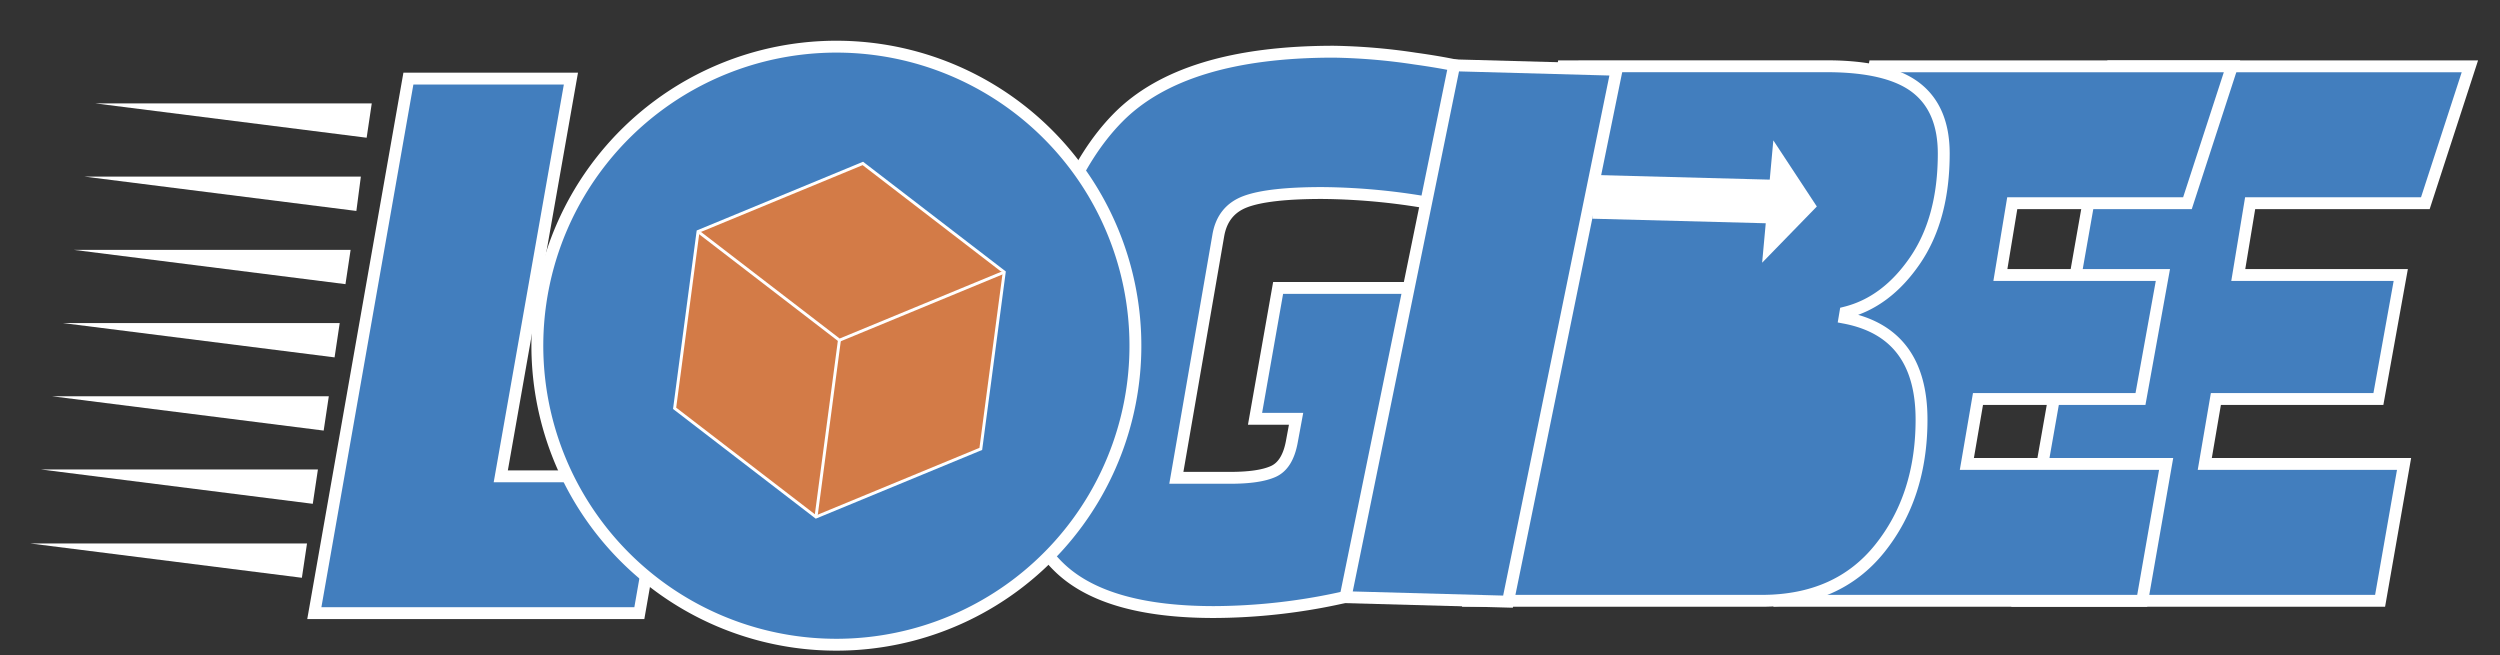 <svg id="blue" xmlns="http://www.w3.org/2000/svg" viewBox="0 0 841.89 220.6"><rect x="0" y="0" width="841.89" height="220.6" fill="#333333" stroke="none"/><defs><style>.cls-1,.cls-2{fill:#427ebe;}.cls-1,.cls-4{stroke:#fff;stroke-miterlimit:10;}.cls-1{stroke-width:4px;}.cls-3{fill:#fff;}.cls-4{fill:#d37b47;}</style></defs><title>final logo logibee</title><path class="cls-1" d="M800.94,134.36H746.21l-3.74,21.88h67.11l-8.07,46.09H679.68l31.68-180H831.75l-15,46.09h-59l-4,24.19h54.72Z"/><path class="cls-1" d="M720.82,134.36H666.1l-3.75,21.88h67.11l-8.06,46.09H599.56l31.68-180h120.4l-15,46.09h-59l-4,24.19h54.73Z"/><polygon class="cls-1" points="215.3 206.48 105.85 206.48 137.53 26.47 192.26 26.47 168.64 160.4 223.37 160.4 215.3 206.48"/><path class="cls-1" d="M479.38,193.11a202.68,202.68,0,0,1-70.57,13q-35.43,0-51.12-14.11T342,148.47q0-12.39,4-36.58,8.64-50.13,30.53-72.3t72.58-22.18a202.93,202.93,0,0,1,27.37,2.31Q492.91,22,500.69,24.9L484.85,69a217.05,217.05,0,0,0-39.6-4q-18,0-25.78,2.88t-9.22,11.52l-14.11,81.51h18.14q9.8,0,14.55-2.16t6.19-9.94l1.44-7.78H422.64l7.77-44.06h66Z"/><path class="cls-1" d="M615.11,22.31q20.75,0,30.1,7.2t9.36,22.18q0,21.89-9.65,36t-23.47,17.57l-.29,1.73q25.92,4.91,25.93,34.28,0,25.92-14.12,43.49t-39.75,17.57h-98.5l31.68-180Zm-31.68,108.3h-21.6L556.65,160H578a12.23,12.23,0,0,0,10.94-5.76q3.75-5.76,3.75-14.69T583.43,130.61Zm8.06-68.84H574.22l-4.9,26.79h17q13.25,0,13.25-18.73Q599.56,61.77,591.49,61.77Z"/><path class="cls-1" d="M453.11,201.11,489.71,22l54.7,1.5L507.82,202.61Z"/><rect class="cls-2" x="548.15" y="40.93" width="62.31" height="136.23"/><polygon class="cls-3" points="596.32 75.23 536.24 73.65 536.49 58.92 596.57 60.51 596.32 75.23"/><polygon class="cls-3" points="597.18 47.27 593.41 88.47 611.83 69.54 597.18 47.27"/><path class="cls-1" d="M296.4,16.8a100.7,100.7,0,1,0-28.65,199.35A100.7,100.7,0,0,0,296.4,16.8Z"/><polygon class="cls-4" points="330.29 151.17 338.18 91.64 290.57 55.04 235.07 77.97 227.18 137.5 274.79 174.1 330.29 151.17"/><polyline class="cls-4" points="235.07 77.97 282.68 114.57 338.18 91.64"/><line class="cls-4" x1="282.68" y1="114.57" x2="274.79" y2="174.1"/><polygon class="cls-3" points="101.66 194.57 10.14 183.01 103.39 183.01 101.66 194.57"/><polygon class="cls-3" points="105.33 169.66 13.81 158.1 107.06 158.1 105.33 169.66"/><polygon class="cls-3" points="109 145 17.48 133.44 110.73 133.44 109 145"/><polygon class="cls-3" points="112.67 120.35 21.15 108.79 114.4 108.79 112.67 120.35"/><polygon class="cls-3" points="116.34 95.69 24.82 84.14 118.07 84.14 116.34 95.69"/><polygon class="cls-3" points="120.01 71.04 28.48 59.48 121.52 59.48 120.01 71.04"/><polygon class="cls-3" points="123.47 46.38 32.16 34.83 125.19 34.83 123.47 46.38"/></svg>
